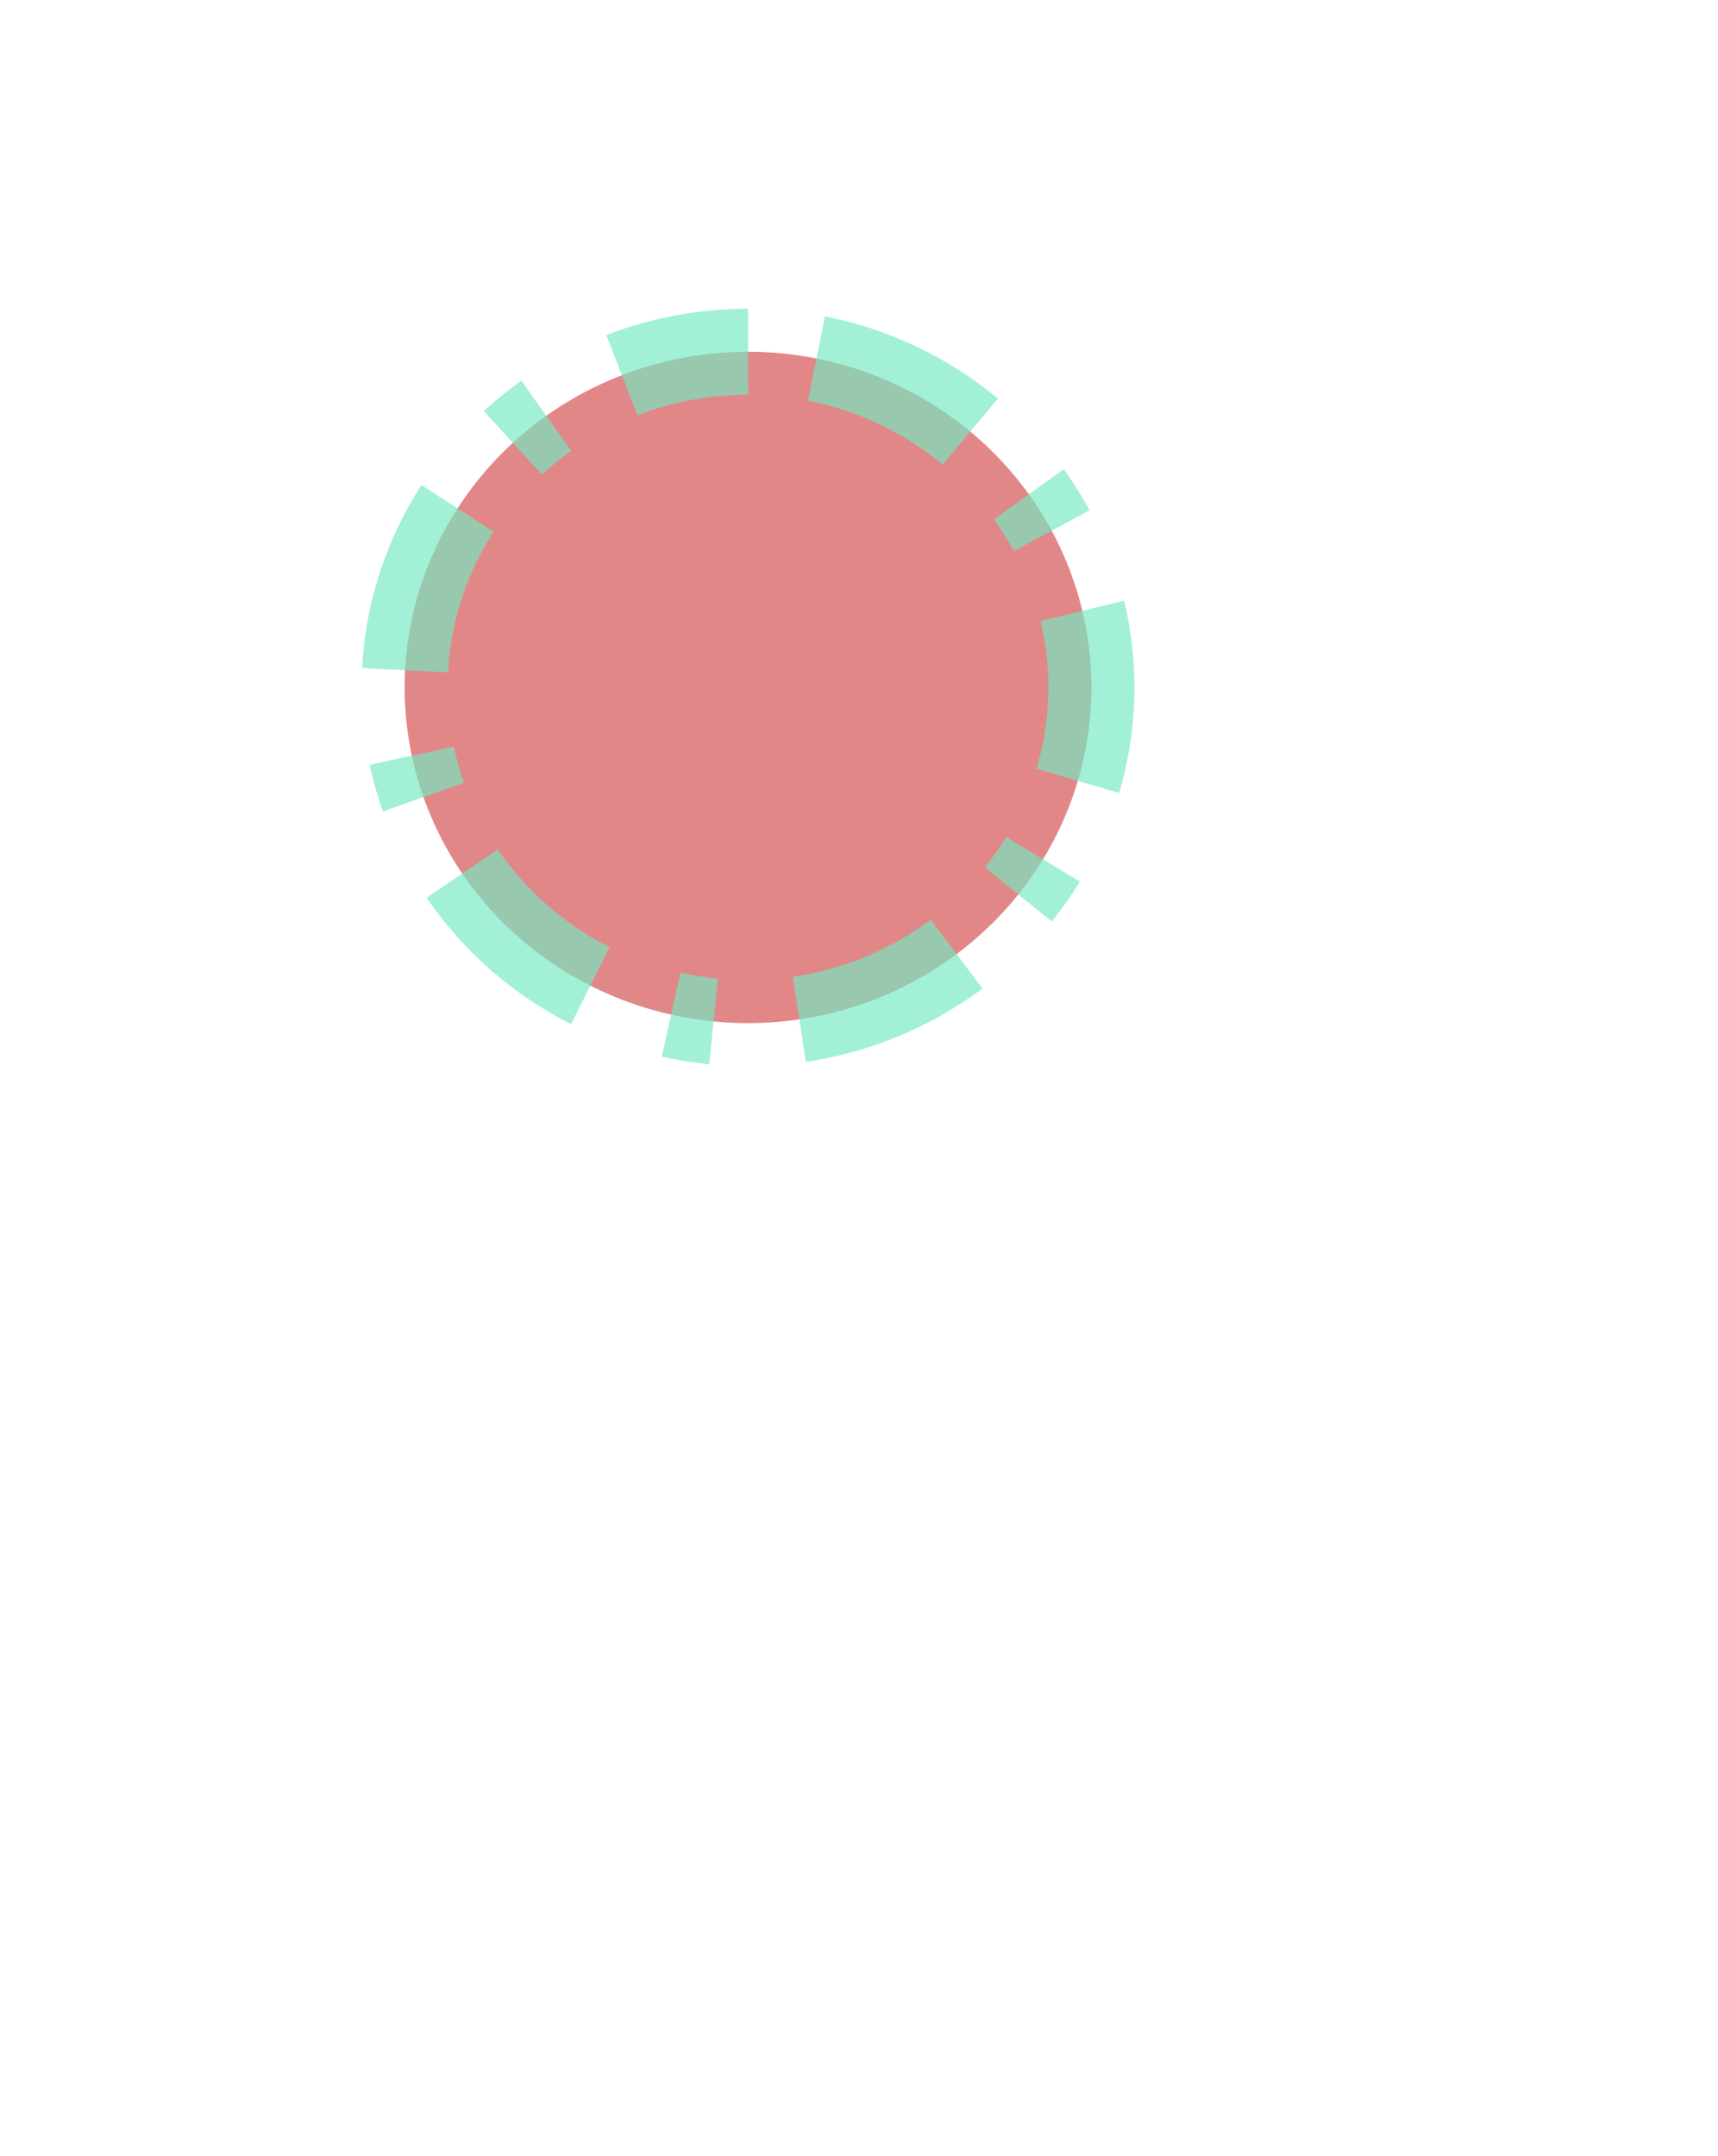 <?xml version="1.0" encoding="UTF-8" standalone="no"?>
<!-- Created with Inkscape (http://www.inkscape.org/) -->

<svg
   xmlns:osb="http://www.openswatchbook.org/uri/2009/osb"
   xmlns:dc="http://purl.org/dc/elements/1.1/"
   xmlns:cc="http://creativecommons.org/ns#"
   xmlns:rdf="http://www.w3.org/1999/02/22-rdf-syntax-ns#"
   xmlns:svg="http://www.w3.org/2000/svg"
   xmlns="http://www.w3.org/2000/svg"
   xmlns:sodipodi="http://sodipodi.sourceforge.net/DTD/sodipodi-0.dtd"
   xmlns:inkscape="http://www.inkscape.org/namespaces/inkscape"
   version="1.1"
   id="svg636"
   width="1530"
   height="1920"
   viewBox="0 0 1530 1920"
   sodipodi:docname="0468ba4c-65e8-436e-a267-f76147971ea0.jpg"
   inkscape:version="1.0.1 (0767f8302a, 2020-10-17)">
  <defs
     id="defs640">
    <linearGradient
       id="linearGradient9829"
       osb:paint="solid">
      <stop
         style="stop-color:#c4ffff;stop-opacity:1;"
         offset="0"
         id="stop9827" />
    </linearGradient>
  </defs>
  <sodipodi:namedview
     pagecolor="#ffffff"
     bordercolor="#666666"
     borderopacity="1"
     objecttolerance="10"
     gridtolerance="10"
     guidetolerance="10"
     inkscape:pageopacity="0"
     inkscape:pageshadow="2"
     inkscape:window-width="1853"
     inkscape:window-height="1025"
     id="namedview638"
     showgrid="false"
     inkscape:zoom="0.35355339"
     inkscape:cx="286.18666"
     inkscape:cy="554.21803"
     inkscape:window-x="67"
     inkscape:window-y="27"
     inkscape:window-maximized="1"
     inkscape:current-layer="g644" />
  <g
     inkscape:groupmode="layer"
     inkscape:label="Image"
     id="g644">
    <g
       id="g676" />
    <path
       id="path757"
       style="fill:#e28787;fill-opacity:1;fill-rule:nonzero;stroke:#75e9c3;stroke-width:76.6;stroke-miterlimit:4;stroke-dasharray:153.2, 76.6, 38.3, 76.6;stroke-dashoffset:383;stroke-opacity:0.668"
       d="M 666.162,313.237 A 305.797,298.905 0 0 0 360.365,612.143 305.797,298.905 0 0 0 666.162,911.048 305.797,298.905 0 0 0 971.959,612.143 305.797,298.905 0 0 0 666.162,313.237 Z" />
  </g>
</svg>
